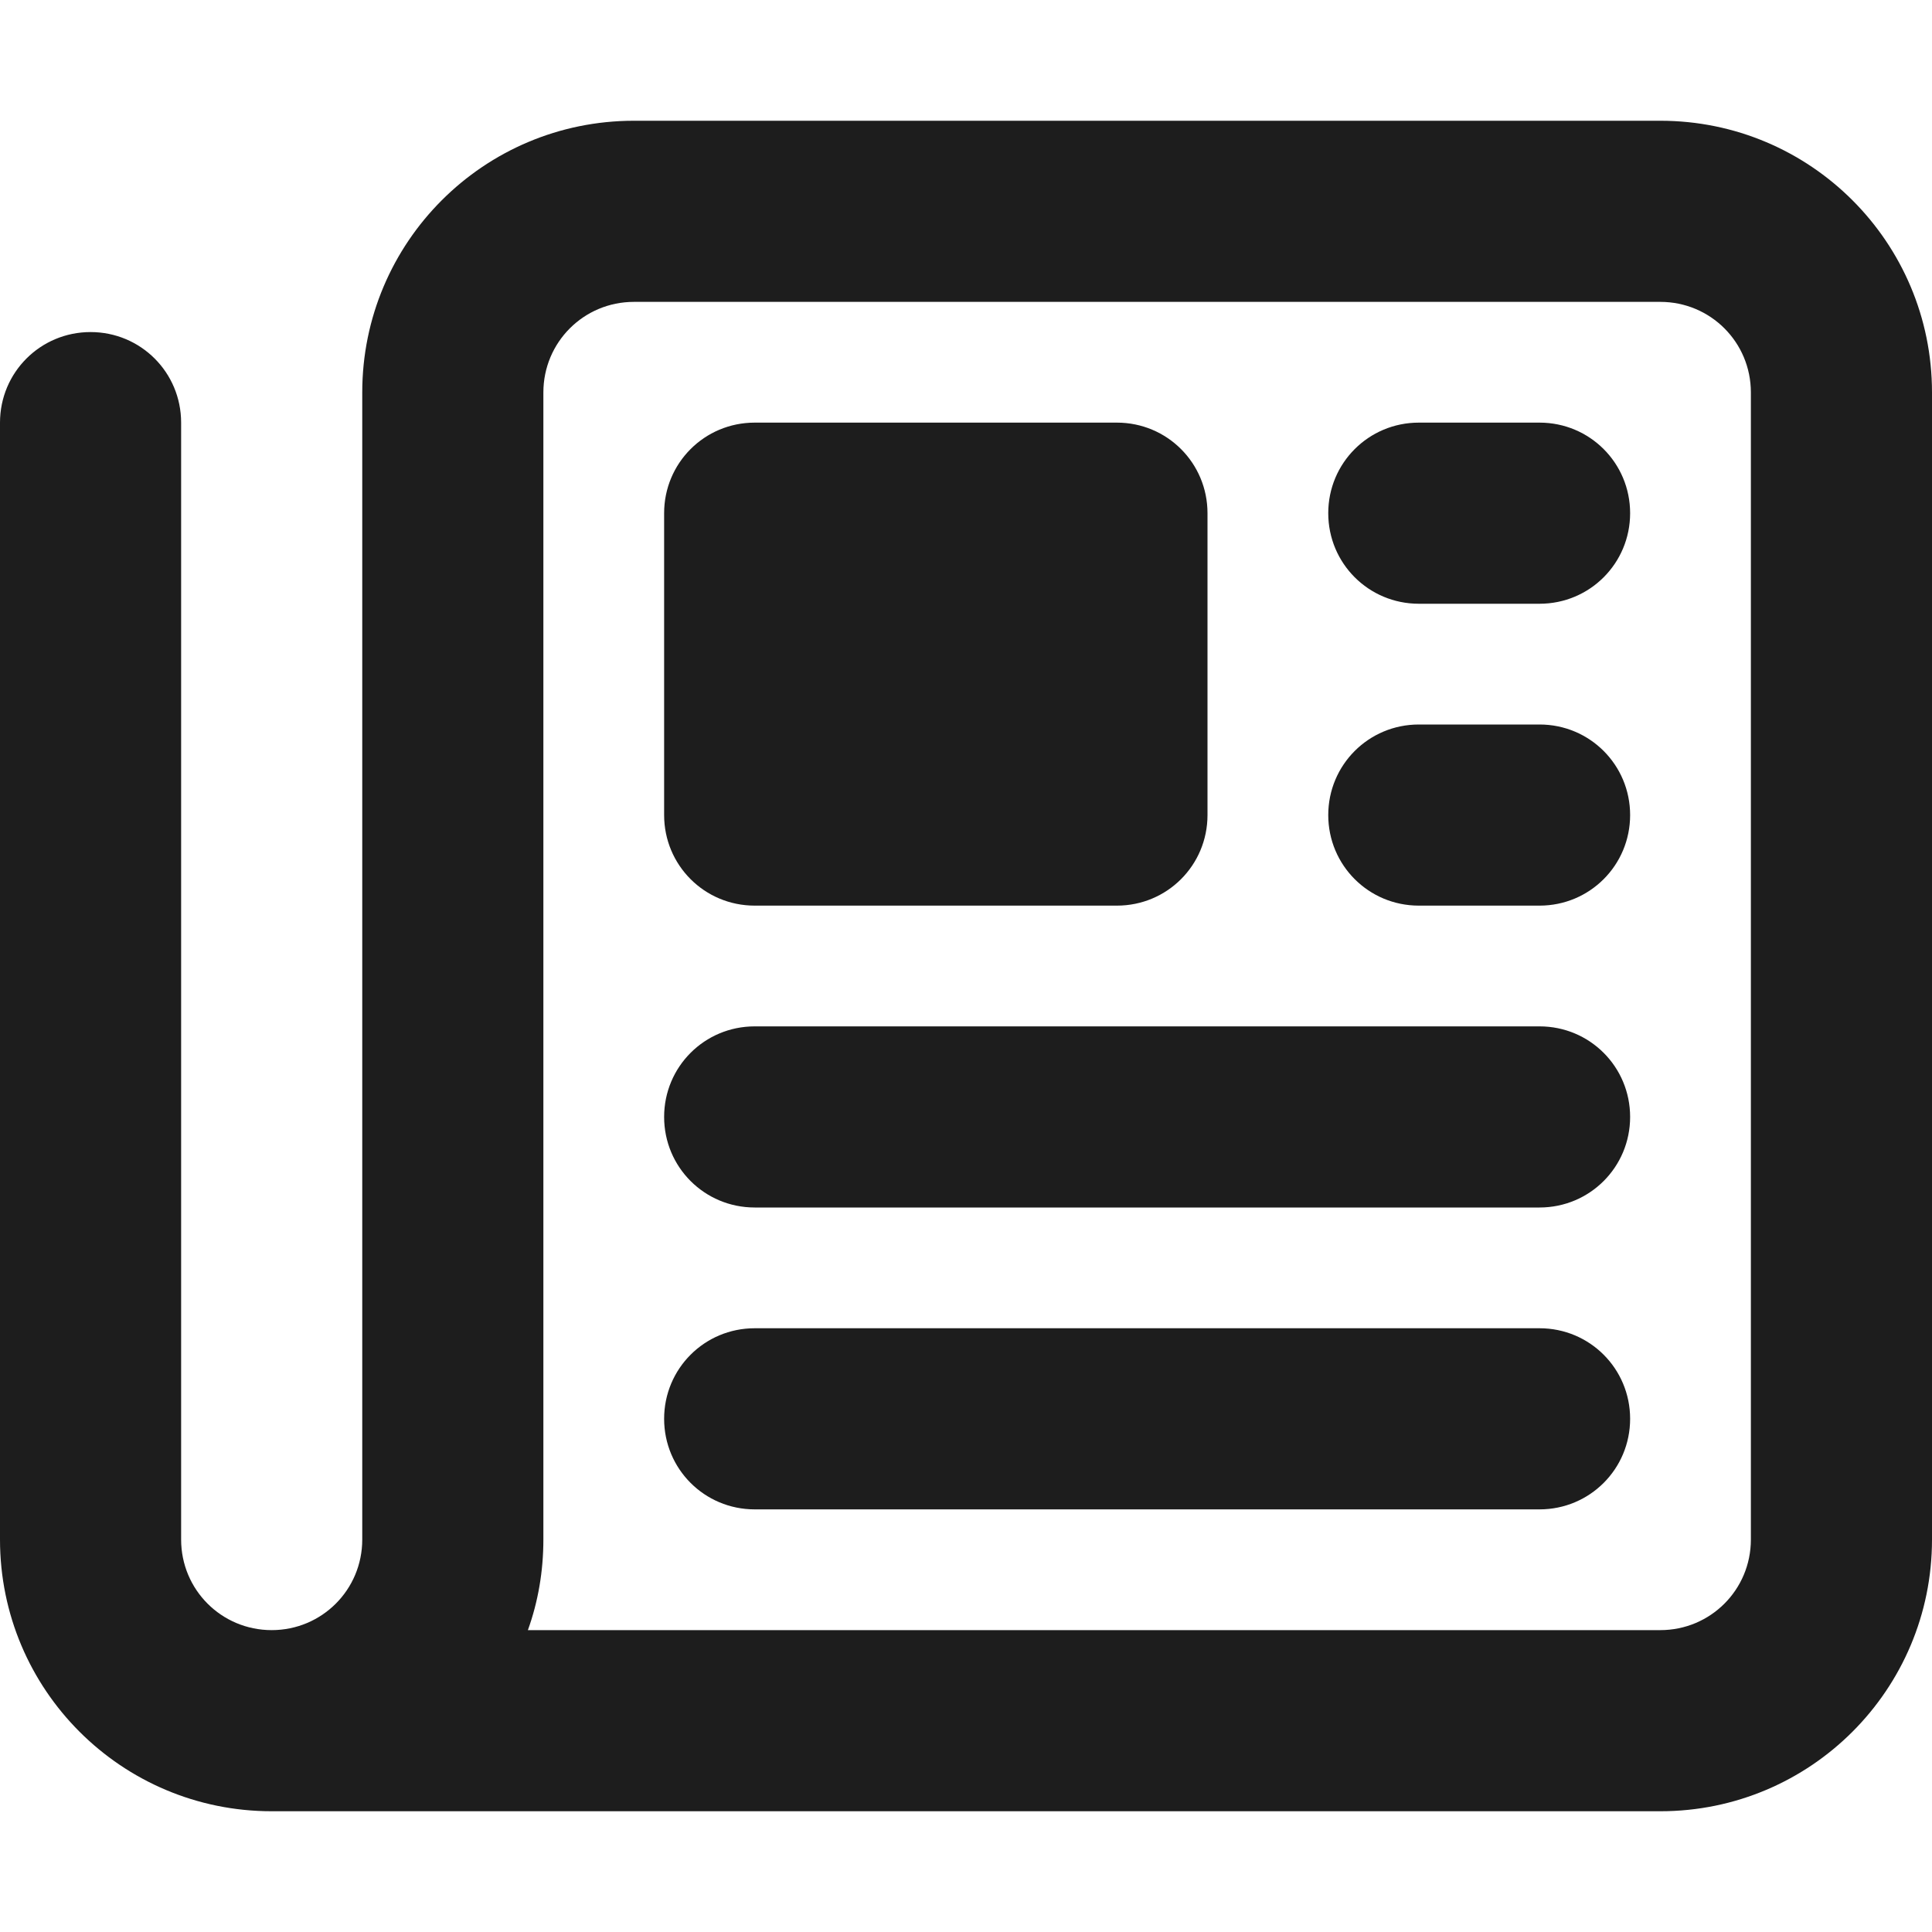 <svg width="72" height="72" viewBox="0 0 72 72" fill="none" xmlns="http://www.w3.org/2000/svg">
<path d="M23.625 11.25C21.755 11.25 20.25 12.755 20.25 14.625V57.375C20.25 58.556 20.053 59.695 19.673 60.75H61.875C63.745 60.75 65.25 59.245 65.25 57.375V14.625C65.25 12.755 63.745 11.25 61.875 11.25H23.625ZM10.125 67.5C4.528 67.5 0 62.972 0 57.375V15.75C0 13.88 1.505 12.375 3.375 12.375C5.245 12.375 6.75 13.88 6.75 15.75V57.375C6.75 59.245 8.255 60.75 10.125 60.75C11.995 60.75 13.5 59.245 13.5 57.375V14.625C13.5 9.028 18.028 4.5 23.625 4.5H61.875C67.472 4.5 72 9.028 72 14.625V57.375C72 62.972 67.472 67.5 61.875 67.5H10.125ZM24.75 19.125C24.75 17.255 26.255 15.75 28.125 15.75H41.625C43.495 15.75 45 17.255 45 19.125V30.375C45 32.245 43.495 33.75 41.625 33.75H28.125C26.255 33.75 24.75 32.245 24.75 30.375V19.125ZM52.875 15.75H57.375C59.245 15.75 60.75 17.255 60.75 19.125C60.75 20.995 59.245 22.5 57.375 22.5H52.875C51.005 22.5 49.5 20.995 49.5 19.125C49.5 17.255 51.005 15.75 52.875 15.75ZM52.875 27H57.375C59.245 27 60.75 28.505 60.75 30.375C60.75 32.245 59.245 33.75 57.375 33.75H52.875C51.005 33.75 49.5 32.245 49.5 30.375C49.5 28.505 51.005 27 52.875 27ZM28.125 38.25H57.375C59.245 38.25 60.75 39.755 60.75 41.625C60.75 43.495 59.245 45 57.375 45H28.125C26.255 45 24.75 43.495 24.75 41.625C24.75 39.755 26.255 38.25 28.125 38.25ZM28.125 49.5H57.375C59.245 49.5 60.75 51.005 60.75 52.875C60.75 54.745 59.245 56.25 57.375 56.25H28.125C26.255 56.25 24.75 54.745 24.75 52.875C24.75 51.005 26.255 49.5 28.125 49.5Z" fill="#1D1D1D"/>
</svg>
